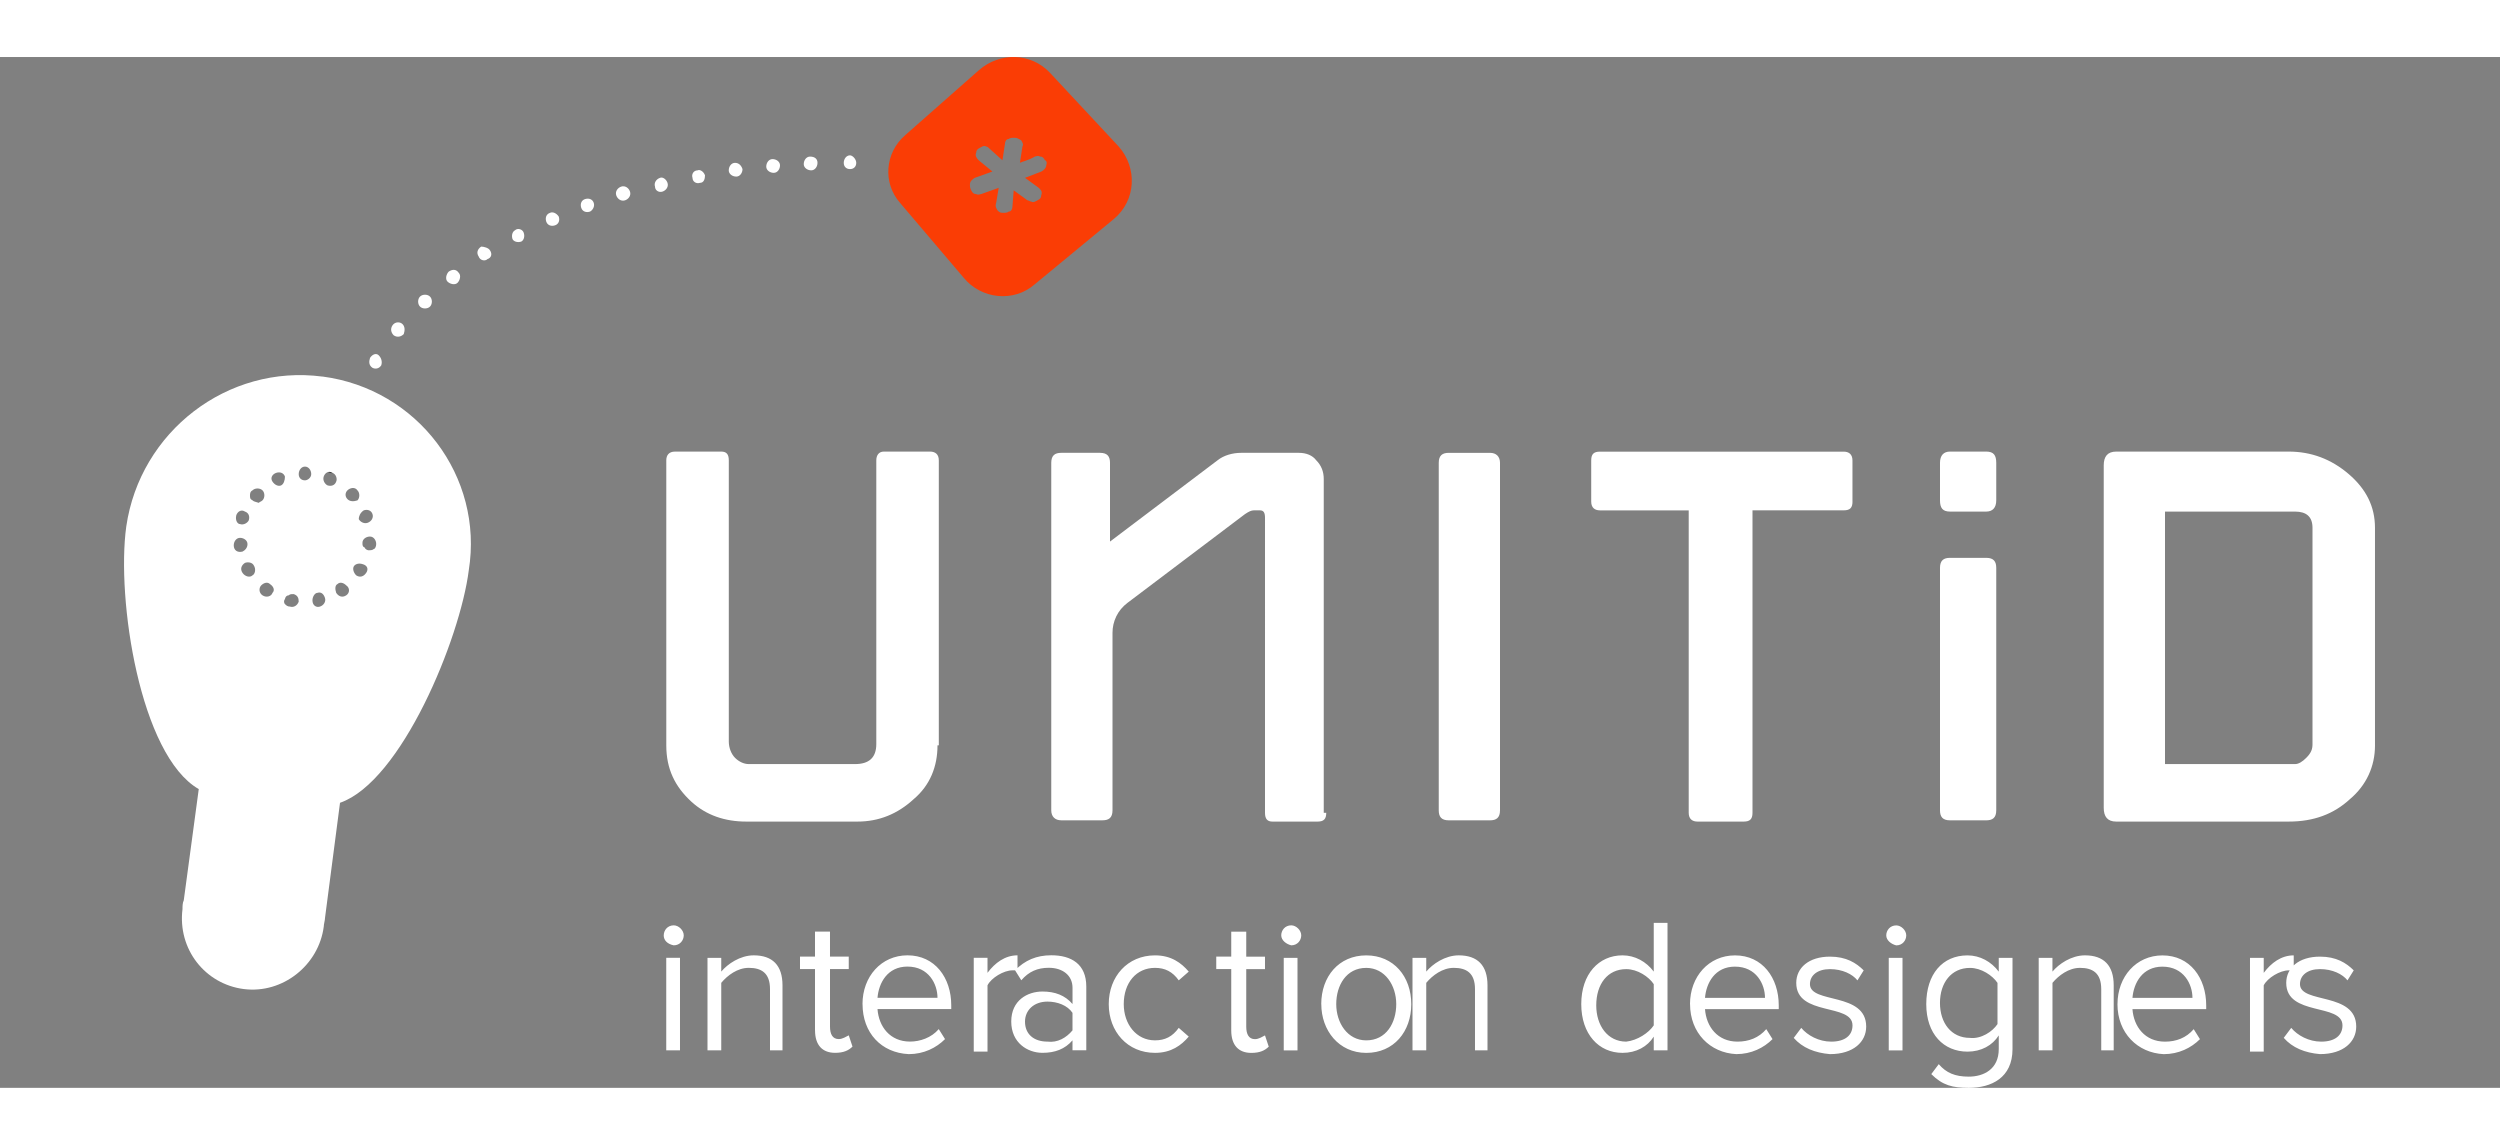 <svg xmlns="http://www.w3.org/2000/svg" width="107" height="49" viewBox="0 153.172 595.279 245.45" enable-background="new 0 153.172 595.279 245.45"><rect x="0" y="153.172" width="595.279" height="245.45" fill="#808080" stroke="none"/><path d="M223.23 317.07c0 5.06-1.785 9.523-5.655 12.797-3.87 3.572-8.333 5.357-13.394 5.357h-26.49c-5.06 0-9.52-1.488-13.09-4.762-3.87-3.572-5.95-7.74-5.95-13.394v-67.862c0-1.19.6-2.083 2.087-2.083h11.013c1.19 0 1.785.596 1.785 2.083v66.97c0 1.487.595 2.976 1.487 3.868.894.893 2.084 1.488 3.274 1.488h25.3c3.27 0 5.06-1.488 5.06-4.762v-67.564c0-1.19.595-2.083 1.785-2.083h11.014c1.19 0 2.085.596 2.085 2.083v67.862h-.3zm92.566 16.07c0 1.49-.596 2.084-2.084 2.084h-10.715c-1.19 0-1.785-.595-1.785-2.083V262.9c0-1.19-.298-1.786-1.19-1.786h-1.488c-.596 0-1.19.298-2.084.893l-27.98 21.132c-2.38 1.78-3.57 4.46-3.57 7.14v42.26c0 1.784-.893 2.38-2.38 2.38h-9.823c-1.488 0-2.38-.894-2.38-2.38V249.8c0-1.785.892-2.38 2.38-2.38h9.227c1.786 0 2.38.893 2.38 2.38v18.75l25.6-19.345c1.487-1.19 3.57-1.787 5.654-1.787h13.69c1.786 0 3.274.594 4.168 1.785 1.19 1.19 1.785 2.68 1.785 4.464v79.47h.6zm41.372-.594c0 1.786-.894 2.38-2.382 2.38h-9.82c-1.787 0-2.383-.892-2.383-2.38v-82.744c0-1.786.894-2.38 2.382-2.38h9.82c1.49 0 2.383.892 2.383 2.38v82.744zm83.935-73.516c0 1.487-.596 2.082-2.084 2.082h-21.73v72.03c0 1.487-.6 2.082-2.09 2.082h-11.01c-1.19 0-2.088-.595-2.088-2.083v-72.02h-21.13c-1.19 0-2.084-.59-2.084-2.08v-9.82c0-1.488.595-2.083 2.083-2.083h58.04c1.19 0 2.084.597 2.084 2.084v9.823zm34.227-.3c0 1.787-.893 2.68-2.38 2.68h-8.632c-1.786 0-2.382-.893-2.382-2.68v-8.93c0-1.785.894-2.678 2.382-2.678h8.63c1.787 0 2.383.893 2.383 2.68v8.93zm0 73.816c0 1.786-.893 2.38-2.38 2.38h-8.632c-1.786 0-2.382-.892-2.382-2.38v-57.742c0-1.786.894-2.38 2.382-2.38h8.63c1.787 0 2.383.892 2.383 2.38v57.742zm90.186-15.476c0 5.06-2.083 9.523-5.953 12.797-3.87 3.572-8.63 5.357-14.584 5.357H503.9c-2.084 0-2.977-1.19-2.977-3.274v-81.553c0-2.083.893-3.274 2.977-3.274h41.074c5.356 0 10.12 1.786 14.286 5.358 4.167 3.58 6.25 7.74 6.25 12.8v51.79zm-14.882-.3v-51.49c0-2.68-1.488-3.87-4.167-3.87h-30.954v60.123h30.954c.893 0 1.786-.595 2.68-1.488 1.19-1.19 1.487-2.084 1.487-3.274zm-392.587 45.54c0-1.19.893-2.38 2.38-2.38 1.19 0 2.382 1.19 2.382 2.38s-.9 2.38-2.39 2.38c-1.49-.296-2.38-1.19-2.38-2.38zm.595 27.383v-22.025h3.274v22.025h-3.274zm24.704 0V375.11c0-3.87-2.083-5.06-5.06-5.06-2.68 0-5.06 1.785-6.548 3.57v16.073h-3.274v-22.025h3.274v3.274c1.488-1.786 4.465-3.87 7.738-3.87 4.465 0 6.846 2.382 6.846 7.144v15.478h-2.976zm10.716-4.763v-14.583h-3.572v-2.977h3.572v-5.953h3.57v5.953h4.466v2.977h-4.465v13.69c0 1.787.596 2.978 2.083 2.978.894 0 1.786-.595 2.382-.893l.893 2.68c-.89.892-2.08 1.487-4.16 1.487-2.972-.01-4.76-1.79-4.76-5.36zm11.308-6.25c0-6.548 4.466-11.608 10.717-11.608 6.548 0 10.417 5.357 10.417 11.906v.893h-17.56c.297 4.17 2.976 7.74 7.737 7.74 2.39 0 5.06-.89 6.85-2.97l1.49 2.38c-2.08 2.088-5.06 3.577-8.63 3.577-6.543-.3-11.01-5.06-11.01-11.906zm10.717-8.93c-4.763 0-6.846 3.87-7.144 7.442h14.286c0-3.274-2.09-7.44-7.15-7.44zm15.775 19.943v-22.025h3.274v3.572c1.785-2.38 4.167-4.167 7.144-4.167v3.572h-1.19c-2.084 0-5.06 1.786-5.953 3.57v15.776h-3.274v-.29zm23.513 0v-2.38c-1.786 2.082-4.167 2.976-7.144 2.976-3.57 0-7.44-2.39-7.44-7.45s3.87-7.147 7.44-7.147c2.98 0 5.36.893 7.15 2.977v-3.87c0-2.975-2.38-4.76-5.65-4.76-2.68 0-4.76.893-6.546 2.976l-1.49-2.38c2.38-2.383 5.06-3.574 8.63-3.574 4.76 0 8.336 2.082 8.336 7.44v15.18h-3.275zm0-4.762v-4.16c-1.19-1.78-3.57-2.68-5.953-2.68-3.273 0-5.357 2.09-5.357 4.768 0 2.977 2.084 4.76 5.357 4.76 2.382.3 4.465-.892 5.953-2.68zm8.632-6.25c0-6.54 4.464-11.6 11.013-11.6 3.87 0 6.25 1.788 8.036 3.87l-2.38 2.08c-1.49-2.08-3.275-2.973-5.656-2.973-4.465 0-7.44 3.57-7.44 8.63 0 4.763 2.976 8.63 7.44 8.63 2.38 0 4.167-.89 5.655-2.974l2.38 2.08c-1.785 2.085-4.166 3.87-8.035 3.87-6.55 0-11.013-5.06-11.013-11.605zm29.168 6.25v-14.58h-3.57v-2.97h3.57v-5.95h3.572v5.953h4.465v2.978h-4.465v13.69c0 1.788.595 2.98 2.083 2.98.894 0 1.786-.596 2.382-.894l.893 2.68c-.893.89-2.083 1.487-4.167 1.487-2.977-.005-4.763-1.79-4.763-5.36zm11.905-22.62c0-1.19.894-2.38 2.382-2.38 1.19 0 2.38 1.19 2.38 2.38s-.892 2.38-2.38 2.38c-1.19-.29-2.38-1.19-2.38-2.38zm.596 27.39v-22.03h3.274V389.7h-3.274zm8.93-11.01c0-6.547 4.167-11.607 10.715-11.607s10.72 5.06 10.72 11.608c0 6.55-4.16 11.61-10.71 11.61s-10.712-5.357-10.712-11.61zm17.858 0c0-4.463-2.68-8.63-7.144-8.63-4.763 0-7.144 4.167-7.144 8.63s2.68 8.63 7.144 8.63c4.762.003 7.144-4.164 7.144-8.63zm18.75 11.014v-14.59c0-3.87-2.082-5.06-5.06-5.06-2.68 0-5.06 1.786-6.547 3.57v16.074h-3.274V367.67h3.273v3.273c1.488-1.786 4.465-3.87 7.74-3.87 4.464 0 6.845 2.382 6.845 7.144v15.478h-2.97zm42.564 0v-3.274c-1.488 2.38-4.167 3.866-7.44 3.866-5.655 0-9.822-4.464-9.822-11.61s4.167-11.61 9.82-11.61c2.978 0 5.656 1.49 7.442 3.87v-11.61h3.274v30.36h-3.274zm0-5.953v-9.82c-1.19-1.787-3.87-3.573-6.548-3.573-4.465 0-7.144 3.573-7.144 8.633 0 4.76 2.68 8.63 7.144 8.63 2.678-.3 5.357-2.085 6.548-3.87zm8.632-5.06c0-6.547 4.464-11.607 10.714-11.607 6.548 0 10.417 5.355 10.417 11.904v.892h-17.56c.3 4.17 2.98 7.74 7.74 7.74 2.68 0 5.06-.893 6.85-2.977l1.49 2.38c-2.08 2.084-5.06 3.573-8.63 3.573-6.25-.3-11.01-5.06-11.01-11.906zm10.714-8.93c-4.763 0-6.846 3.87-7.144 7.443h14.287c0-3.276-2.083-7.44-7.143-7.44zm13.99 16.967l1.786-2.38c1.487 1.786 4.167 3.274 7.143 3.274 3.274 0 5.06-1.49 5.06-3.87 0-5.36-13.394-2.083-13.394-10.12 0-3.57 2.97-6.25 8.03-6.25 3.87 0 6.25 1.488 8.03 3.274l-1.487 2.38c-1.19-1.487-3.573-2.68-6.55-2.68-2.976 0-4.762 1.49-4.762 3.57 0 4.765 13.395 1.79 13.395 10.12 0 3.575-2.978 6.55-8.63 6.55-3.575-.3-6.55-1.49-8.634-3.87zm22.026-24.405c0-1.19.892-2.38 2.38-2.38 1.19 0 2.38 1.19 2.38 2.38s-.892 2.38-2.38 2.38c-1.19-.294-2.38-1.19-2.38-2.38zm.594 27.385v-22.03h3.274V389.7h-3.274zm10.12 5.655l1.786-2.38c1.785 2.08 3.87 2.974 7.144 2.974 3.57 0 7.143-1.787 7.143-6.55v-3.273c-1.488 2.38-4.167 3.87-7.44 3.87-5.655 0-9.822-4.17-9.822-11.31s3.87-11.61 9.822-11.61c2.977 0 5.655 1.49 7.44 3.87v-3.274h3.274v21.72c0 6.845-5.06 9.226-10.41 9.226-3.87 0-6.25-.597-8.93-3.275zm15.775-11.908v-9.82c-1.2-1.786-3.87-3.57-6.55-3.57-4.47 0-7.15 3.57-7.15 8.332s2.68 8.335 7.14 8.335c2.68.3 5.356-1.49 6.55-3.274zm24.7 6.25v-14.59c0-3.87-2.09-5.06-5.06-5.06-2.68 0-5.06 1.786-6.55 3.57v16.074h-3.28V367.67h3.273v3.273c1.49-1.786 4.465-3.87 7.74-3.87 4.464 0 6.845 2.382 6.845 7.144v15.478h-2.975zm3.87-11.01c0-6.548 4.46-11.608 10.71-11.608 6.55 0 10.414 5.358 10.414 11.907v.89h-17.56c.297 4.17 2.976 7.74 7.74 7.74 2.68 0 5.06-.89 6.845-2.974l1.487 2.38c-2.084 2.083-5.06 3.572-8.63 3.572-6.25-.3-11.014-5.06-11.014-11.908zm10.71-8.93c-4.766 0-6.85 3.87-7.147 7.442h14.287c0-3.273-2.083-7.44-7.143-7.44zm20.84 19.94v-22.03h3.27v3.57c1.785-2.38 4.166-4.165 7.143-4.165v3.57h-1.19c-2.085 0-5.06 1.785-5.955 3.57v15.775h-3.273v-.296zm8.032-2.977l1.786-2.38c1.49 1.786 4.167 3.274 7.143 3.274 3.275 0 5.06-1.49 5.06-3.87 0-5.36-13.393-2.085-13.393-10.12 0-3.57 2.98-6.25 8.04-6.25 3.87 0 6.25 1.486 8.034 3.27l-1.487 2.38c-1.19-1.49-3.57-2.68-6.548-2.68s-4.767 1.487-4.767 3.57c0 4.76 13.395 1.787 13.395 10.12 0 3.57-2.976 6.55-8.63 6.55-3.57-.3-6.55-1.49-8.63-3.87z" fill="#fff"/><path fill="#333" d="M77.09 257.838c.892 0 1.487.893 1.487 1.786s-.894 1.488-1.786 1.488-1.48-.893-1.48-1.786c0-.892.897-1.488 1.79-1.488zm2.082-8.928c.894.296 1.19 1.19 1.19 2.082-.297.893-.893 1.488-1.785 1.19-.894-.297-1.488-1.19-1.19-2.083-.298-.9.893-1.49 1.785-1.19zm2.678-8.633c.895.298 1.19 1.19.895 2.083-.298.893-1.19 1.19-2.084.893s-1.48-1.19-.89-2.083c.3-.893 1.19-1.19 2.09-.893zm3.87-8.334c.894.298 1.19 1.488.596 2.083-.298.893-1.488 1.19-2.084.595-.893-.29-1.19-1.19-.893-2.08.59-.59 1.48-.89 2.38-.59z"/><path fill="#fff" d="M90.185 224.205c.596.595.893 1.488.596 2.38-.59.894-1.48.894-2.08.596-.89-.59-.89-1.48-.59-2.38.598-.89 1.49-1.19 2.086-.59zm5.655-7.44c.596.595.596 1.487.298 2.38-.596.595-1.488.893-2.38.3-.597-.597-.895-1.49-.3-2.383.596-.894 1.786-.894 2.382-.298zm6.548-6.55c.596.596.596 1.787 0 2.38-.595.597-1.785.597-2.38 0s-.597-1.784 0-2.38 1.785-.594 2.38 0zm6.846-5.655c.596.596.298 1.787-.297 2.382-.596.595-1.786.297-2.382-.298-.595-.595-.298-1.786.298-2.38.892-.596 1.786-.596 2.38.297zm7.44-5.357c.596.893.3 1.786-.595 2.083-.6.595-1.79.298-2.09-.595-.6-.89-.3-1.78.59-2.38.596 0 1.786.3 2.084.9zm8.036-4.167c.3.893 0 1.786-.595 2.083-.893.29-1.785 0-2.083-.6-.298-.9 0-1.79.596-2.09.595-.595 1.785-.297 2.083.595zm8.335-3.87c.298.894 0 1.787-.893 2.084-.894.297-1.786 0-2.084-.893s0-1.786.893-2.083c.6-.297 1.49 0 2.09.893zm8.335-3.273c.297.893-.3 1.786-.894 2.084-.894.297-1.786 0-2.084-.893s0-1.786.893-2.083c.894-.29 1.786 0 2.084.9zm8.63-2.68c.298.894-.297 1.787-1.19 2.084-.893.298-1.785-.297-2.083-1.19s.298-1.786 1.19-2.083c.893-.298 1.786.297 2.084 1.19zm8.93-2.083c.298.894-.298 1.787-1.19 2.084-.893.298-1.786-.297-1.786-1.19-.297-.893.298-1.786 1.19-2.083.595-.29 1.488.3 1.786 1.19zm8.93-1.785c0 .893-.3 1.786-1.192 1.786-.893.3-1.785-.29-1.785-1.19-.298-.89.298-1.78 1.19-1.78.595-.3 1.49.3 1.786 1.19zm8.928-1.49c0 .894-.595 1.787-1.488 1.787s-1.785-.596-1.785-1.488c0-.893.595-1.786 1.487-1.786.894 0 1.488.596 1.786 1.488zm8.93-.89c0 .892-.596 1.785-1.488 1.785-.894 0-1.786-.595-1.786-1.488s.596-1.786 1.488-1.786 1.786.595 1.786 1.488zm8.928-.597c0 .893-.595 1.786-1.488 1.786s-1.785-.595-1.785-1.488.595-1.786 1.487-1.786c1.192 0 1.786.596 1.786 1.488zm9.227 0c0 .893-.595 1.488-1.487 1.488-.894 0-1.488-.595-1.488-1.488s.595-1.786 1.488-1.786c.594 0 1.487.894 1.487 1.786zM76.79 229.265c-22.62-2.976-43.455 13.096-46.728 35.717-2.38 17.263 3.273 54.468 17.263 62.504l-3.57 26.49c-.3.595-.3 1.488-.3 2.083-1.19 9.52 5.358 17.85 14.586 19.04 9.23 1.19 17.86-5.658 19.05-14.88 0-.6.3-1.49.3-2.087l3.57-27.383c14.59-5.06 28.58-38.99 30.66-55.36 3.57-22.324-12.2-43.16-34.82-46.135zm9.824 31.847c.893-.298 1.785 0 2.083.893.298.893-.298 1.786-1.19 2.083-.893.297-1.786-.298-2.083-.893 0-.594.296-1.487 1.19-2.083zm-30.36 1.19c.298-.892 1.19-1.487 2.083-.892.894.297 1.19 1.19.894 2.083-.29.596-1.19 1.19-2.08.893-.59 0-1.19-.893-.89-2.083zm-.596 7.144c0-.893.596-1.786 1.488-1.786.894 0 1.786.596 1.786 1.488 0 .893-.596 1.488-1.19 1.786-1.19.298-2.084-.297-2.084-1.488zm4.465 7.144c-.596.595-1.786.297-2.38-.596-.597-.893-.3-1.786.594-2.38.894-.3 1.786 0 2.084.594.6.894.3 2.084-.29 2.382zm0-17.86c-.596-.297-.596-.595-.596-1.19 0-.297 0-.893.596-1.19.596-.595 1.786-.595 2.38 0 .597.595.597 1.786 0 2.38-.297.298-.594.298-.892.596-.89-.297-1.19-.297-1.48-.595zm4.763 22.027c-.298.893-1.488 1.19-2.382.595-.893-.595-.893-1.786-.298-2.38.596-.596 1.488-.894 2.084-.3.893.597 1.19 1.49.596 2.085zm2.083-25.597c-.6.297-1.49 0-2.09-.893-.6-.893 0-1.786.89-2.083.89-.297 1.783 0 2.08.893 0 .892-.298 1.785-.894 2.083zm2.08 28.87c-.6 0-.9-.297-1.19-.594-.3-.298-.3-.893 0-1.19 0-.298.29-.894.89-.894.3-.297.59-.297 1.19-.297.89.297 1.19.893 1.19 1.786-.3.9-1.19 1.49-2.088 1.19zm5.06-31.55c0 .894-.9 1.49-1.49 1.49-.9 0-1.49-.596-1.49-1.49 0-.892.592-1.785 1.49-1.785s1.49.893 1.49 1.786zm2.08 31.55c-.898.298-1.79-.297-1.79-1.487 0-.893.595-1.786 1.19-1.786.893-.298 1.49.297 1.785 1.19.3.893-.297 1.786-1.19 2.084zm1.78-28.87c-.595-.298-1.19-1.19-.892-2.083.296-.893 1.19-1.488 2.082-.893.893.297 1.19 1.488.893 2.083-.3.893-1.193 1.19-2.085.893zm4.466 26.192c-.894.596-1.786.298-2.38-.595-.3-.893-.3-1.786.296-2.084.596-.595 1.49-.297 2.084.298.894.6.894 1.79 0 2.39zm.297-22.918c-.597-.595-.597-1.488 0-2.083.594-.59 1.784-.89 2.38 0 .595.6.595 1.79 0 2.39-.893.3-1.786.3-2.38-.3zm4.463 17.56c-.593.893-1.486 1.19-2.38.596-.595-.596-.892-1.488-.595-2.084.3-.595 1.19-.893 2.085-.595 1.19.3 1.49 1.2.892 2.09zm1.788-5.655c-.3.29-.894.29-1.19.29s-.894-.3-.894-.6c-.595-.297-.595-.595-.595-1.19 0-.893.894-1.488 1.787-1.488.896 0 1.49.892 1.49 1.785 0 .593-.296 1.19-.594 1.19z"/><path fill="#FA3D05" d="M266.388 174.5l-16.37-17.562c-4.465-4.763-11.905-5.06-16.966-.596l-17.56 15.478c-4.764 4.167-5.358 11.31-1.19 16.072l15.18 17.858c4.166 5.06 11.904 5.953 16.964 1.488l18.752-15.477c5.357-4.46 5.655-12.2 1.19-17.26zm-17.263 4.464c0 .595-.596 1.19-1.19 1.488l-3.87 1.488 3.274 2.38c.59.596.89.894.59 1.787 0 .595-.3.893-.9 1.19-.596.298-.893.595-1.488.298-.3 0-.596-.298-.894-.298l-3.275-2.38-.298 3.868c0 .595-.298 1.19-.894 1.19-.297.298-.892.298-1.487.298s-.894-.297-1.19-.595c-.3-.595-.597-.893-.3-1.786l.595-3.57-4.17 1.487c-.295 0-.593.29-1.19 0-.593 0-.89-.3-1.19-.9-.295-.6-.295-.898-.295-1.49s.595-1.19 1.19-1.49l4.167-1.49-3.274-2.68c-.596-.594-.894-1.19-.596-1.785 0-.595.296-.893.892-1.19.597-.298.894-.596 1.49-.298.297 0 .595.296.892.593l2.976 2.68.595-3.87c0-.595.297-1.19.893-1.19.298-.3.893-.3 1.488-.3s.895.3 1.49.597c.298.594.595.892.298 1.49l-.596 3.866c.596-.297 2.084-.595 3.572-1.488.297 0 .595-.3 1.19 0 .595 0 .893.295 1.19.89.297 0 .594.596.297 1.19z"/></svg>